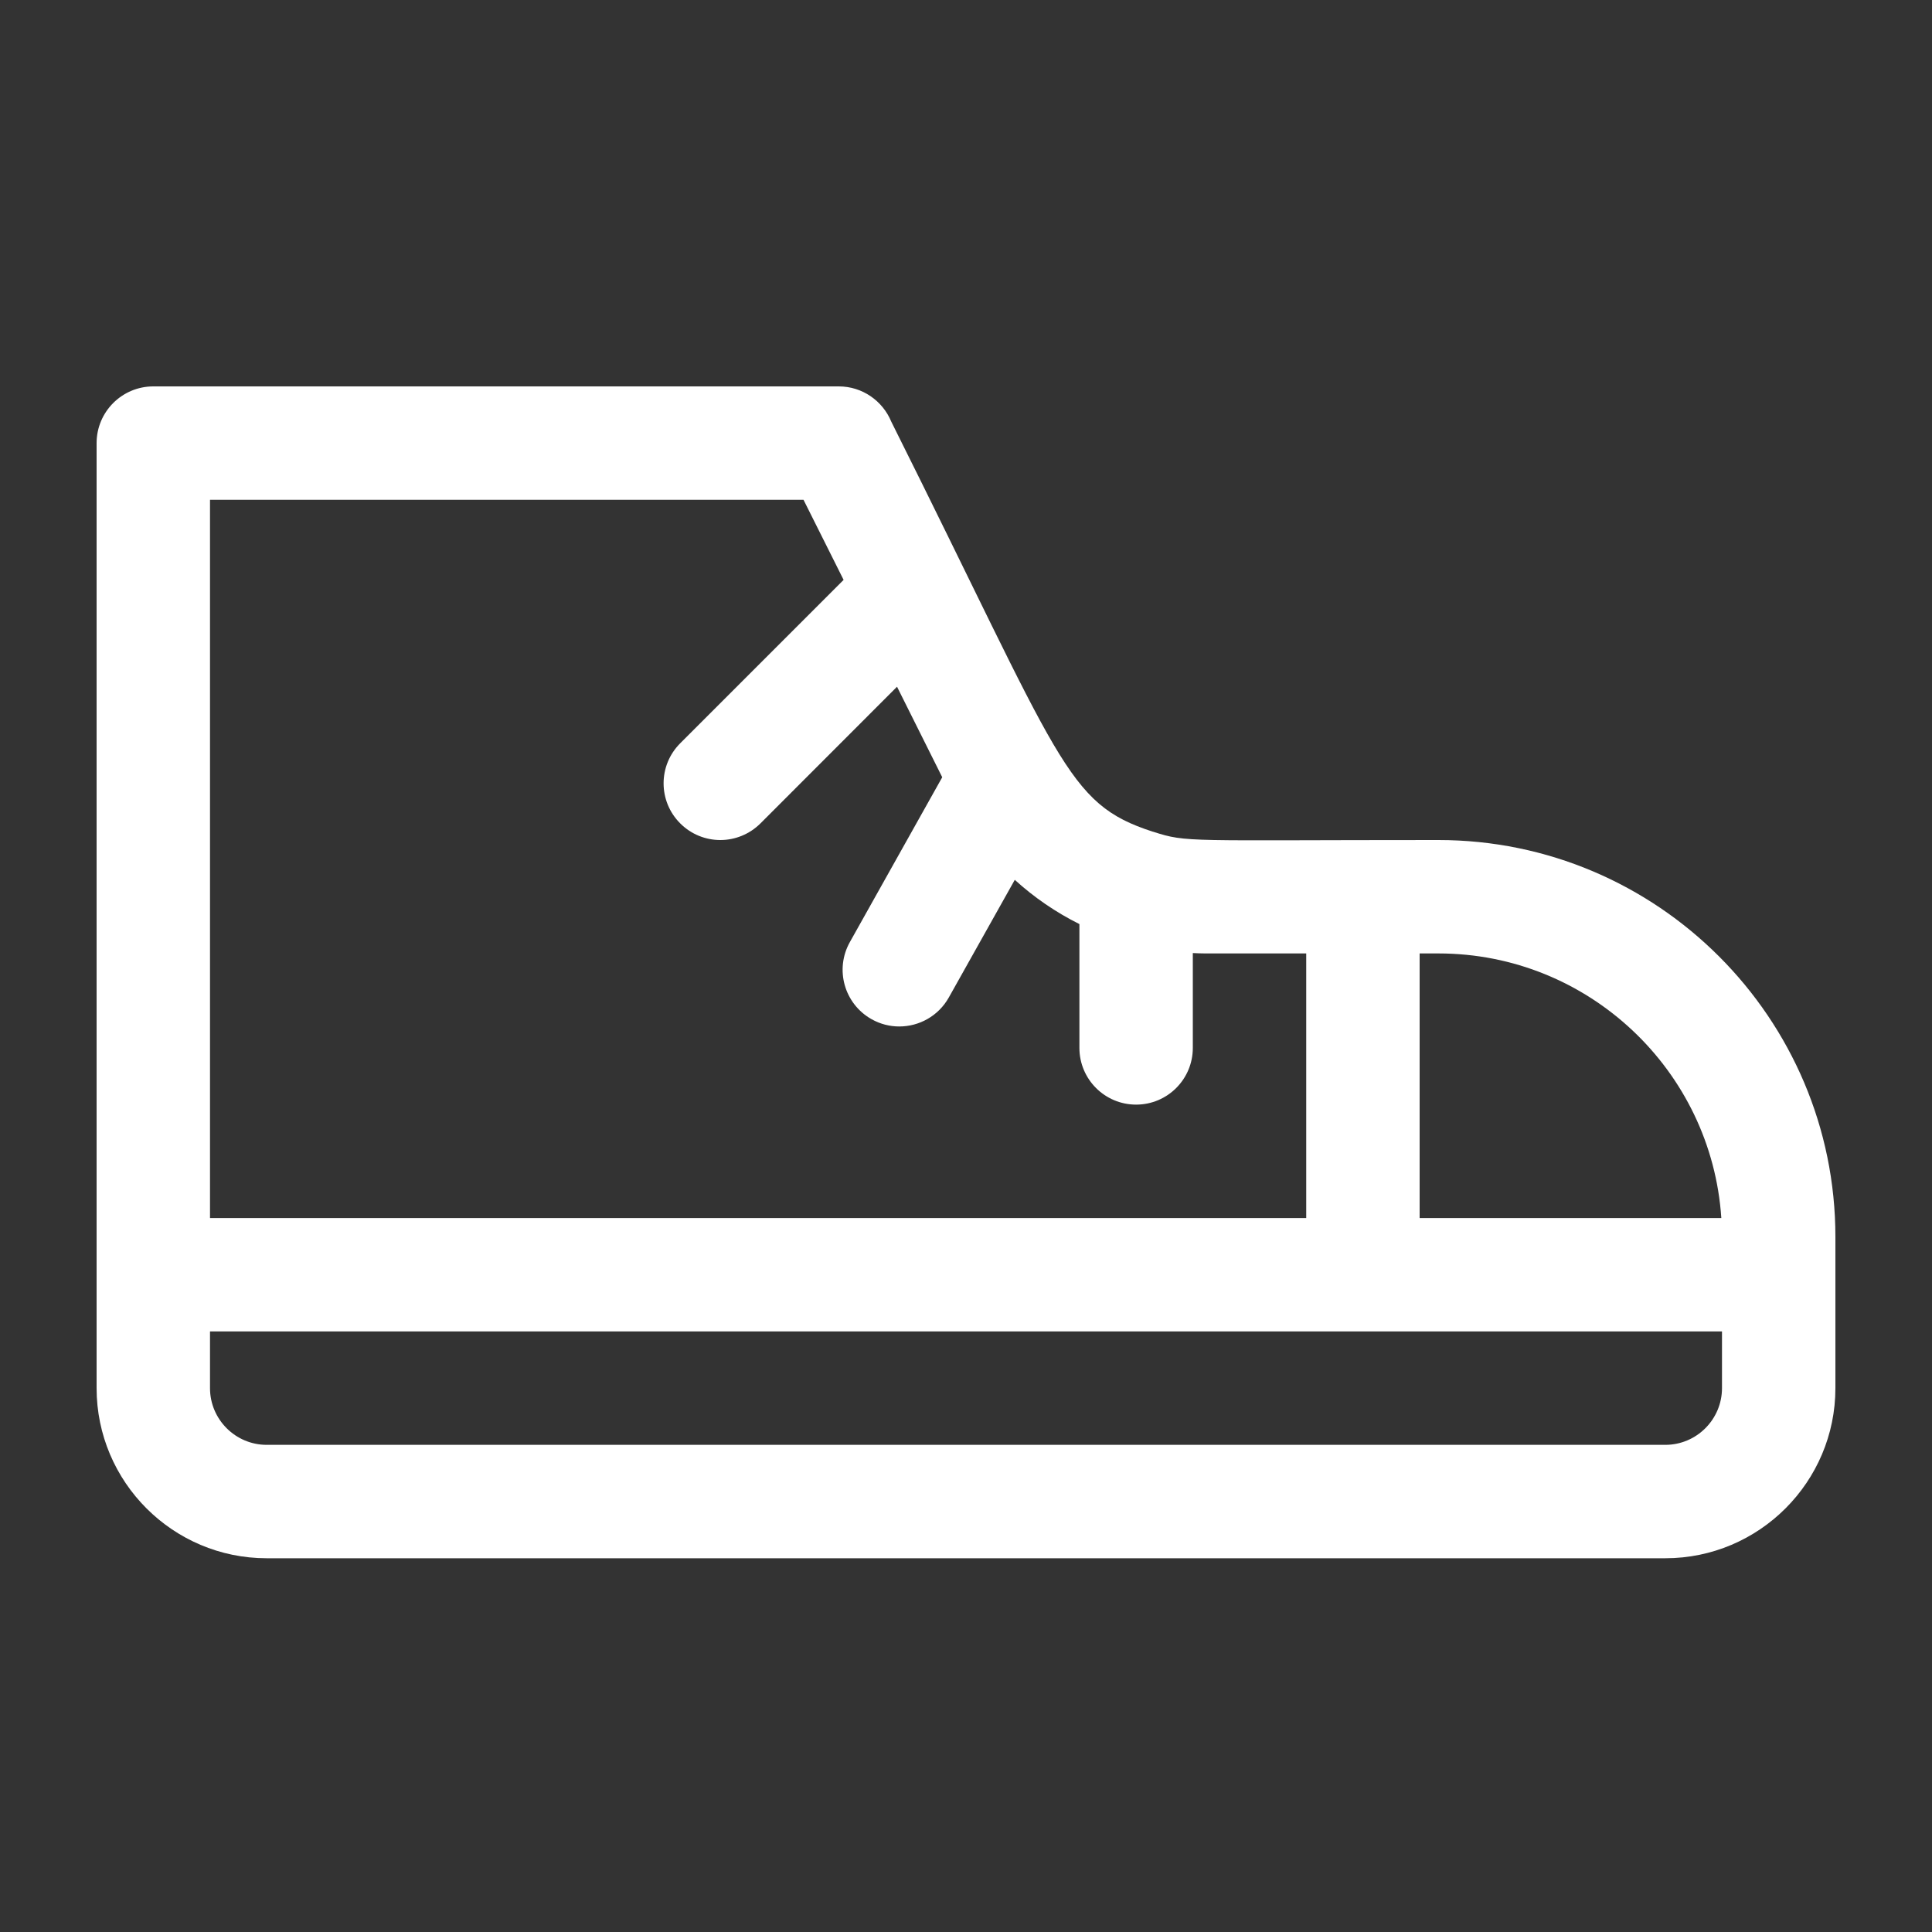 <svg width="20" height="20" viewBox="0 0 20 20" fill="none" xmlns="http://www.w3.org/2000/svg">
<rect x="0" y="0" width="20" height="20" fill="#333333" stroke="none"/>
<path d="M14.891 8.696C12.274 8.696 12.292 8.724 11.94 8.611C11.937 8.61 11.935 8.609 11.932 8.609C11.03 8.316 10.994 7.901 9.226 4.364C9.138 4.151 8.928 4 8.683 4C8.683 4 8.683 4 8.683 4H1.587C1.263 4 1 4.263 1 4.587V14.37C1 15.341 1.79 16.131 2.761 16.131H17.239C18.21 16.131 19 15.341 19 14.37V12.804C19 10.539 17.157 8.696 14.891 8.696ZM14.696 9.87H14.891C16.444 9.87 17.718 11.082 17.819 12.609H14.696V9.87H14.696ZM2.174 5.174H8.318L8.733 6.003L7.042 7.694C6.812 7.923 6.812 8.295 7.042 8.524C7.156 8.638 7.306 8.696 7.457 8.696C7.607 8.696 7.757 8.638 7.872 8.524L9.286 7.109L9.754 8.046L8.798 9.752C8.639 10.035 8.74 10.392 9.023 10.551C9.114 10.602 9.212 10.626 9.309 10.626C9.515 10.626 9.714 10.518 9.822 10.326L10.505 9.108C10.706 9.291 10.931 9.445 11.174 9.566V10.848C11.174 11.172 11.437 11.435 11.761 11.435C12.085 11.435 12.348 11.172 12.348 10.848V9.866C12.392 9.868 12.436 9.87 12.48 9.87H13.522V12.609H2.174V5.174ZM17.826 14.37C17.826 14.693 17.563 14.957 17.239 14.957H2.761C2.437 14.957 2.174 14.693 2.174 14.37V13.783H17.826V14.37H17.826Z" fill="white"/>
</svg>
